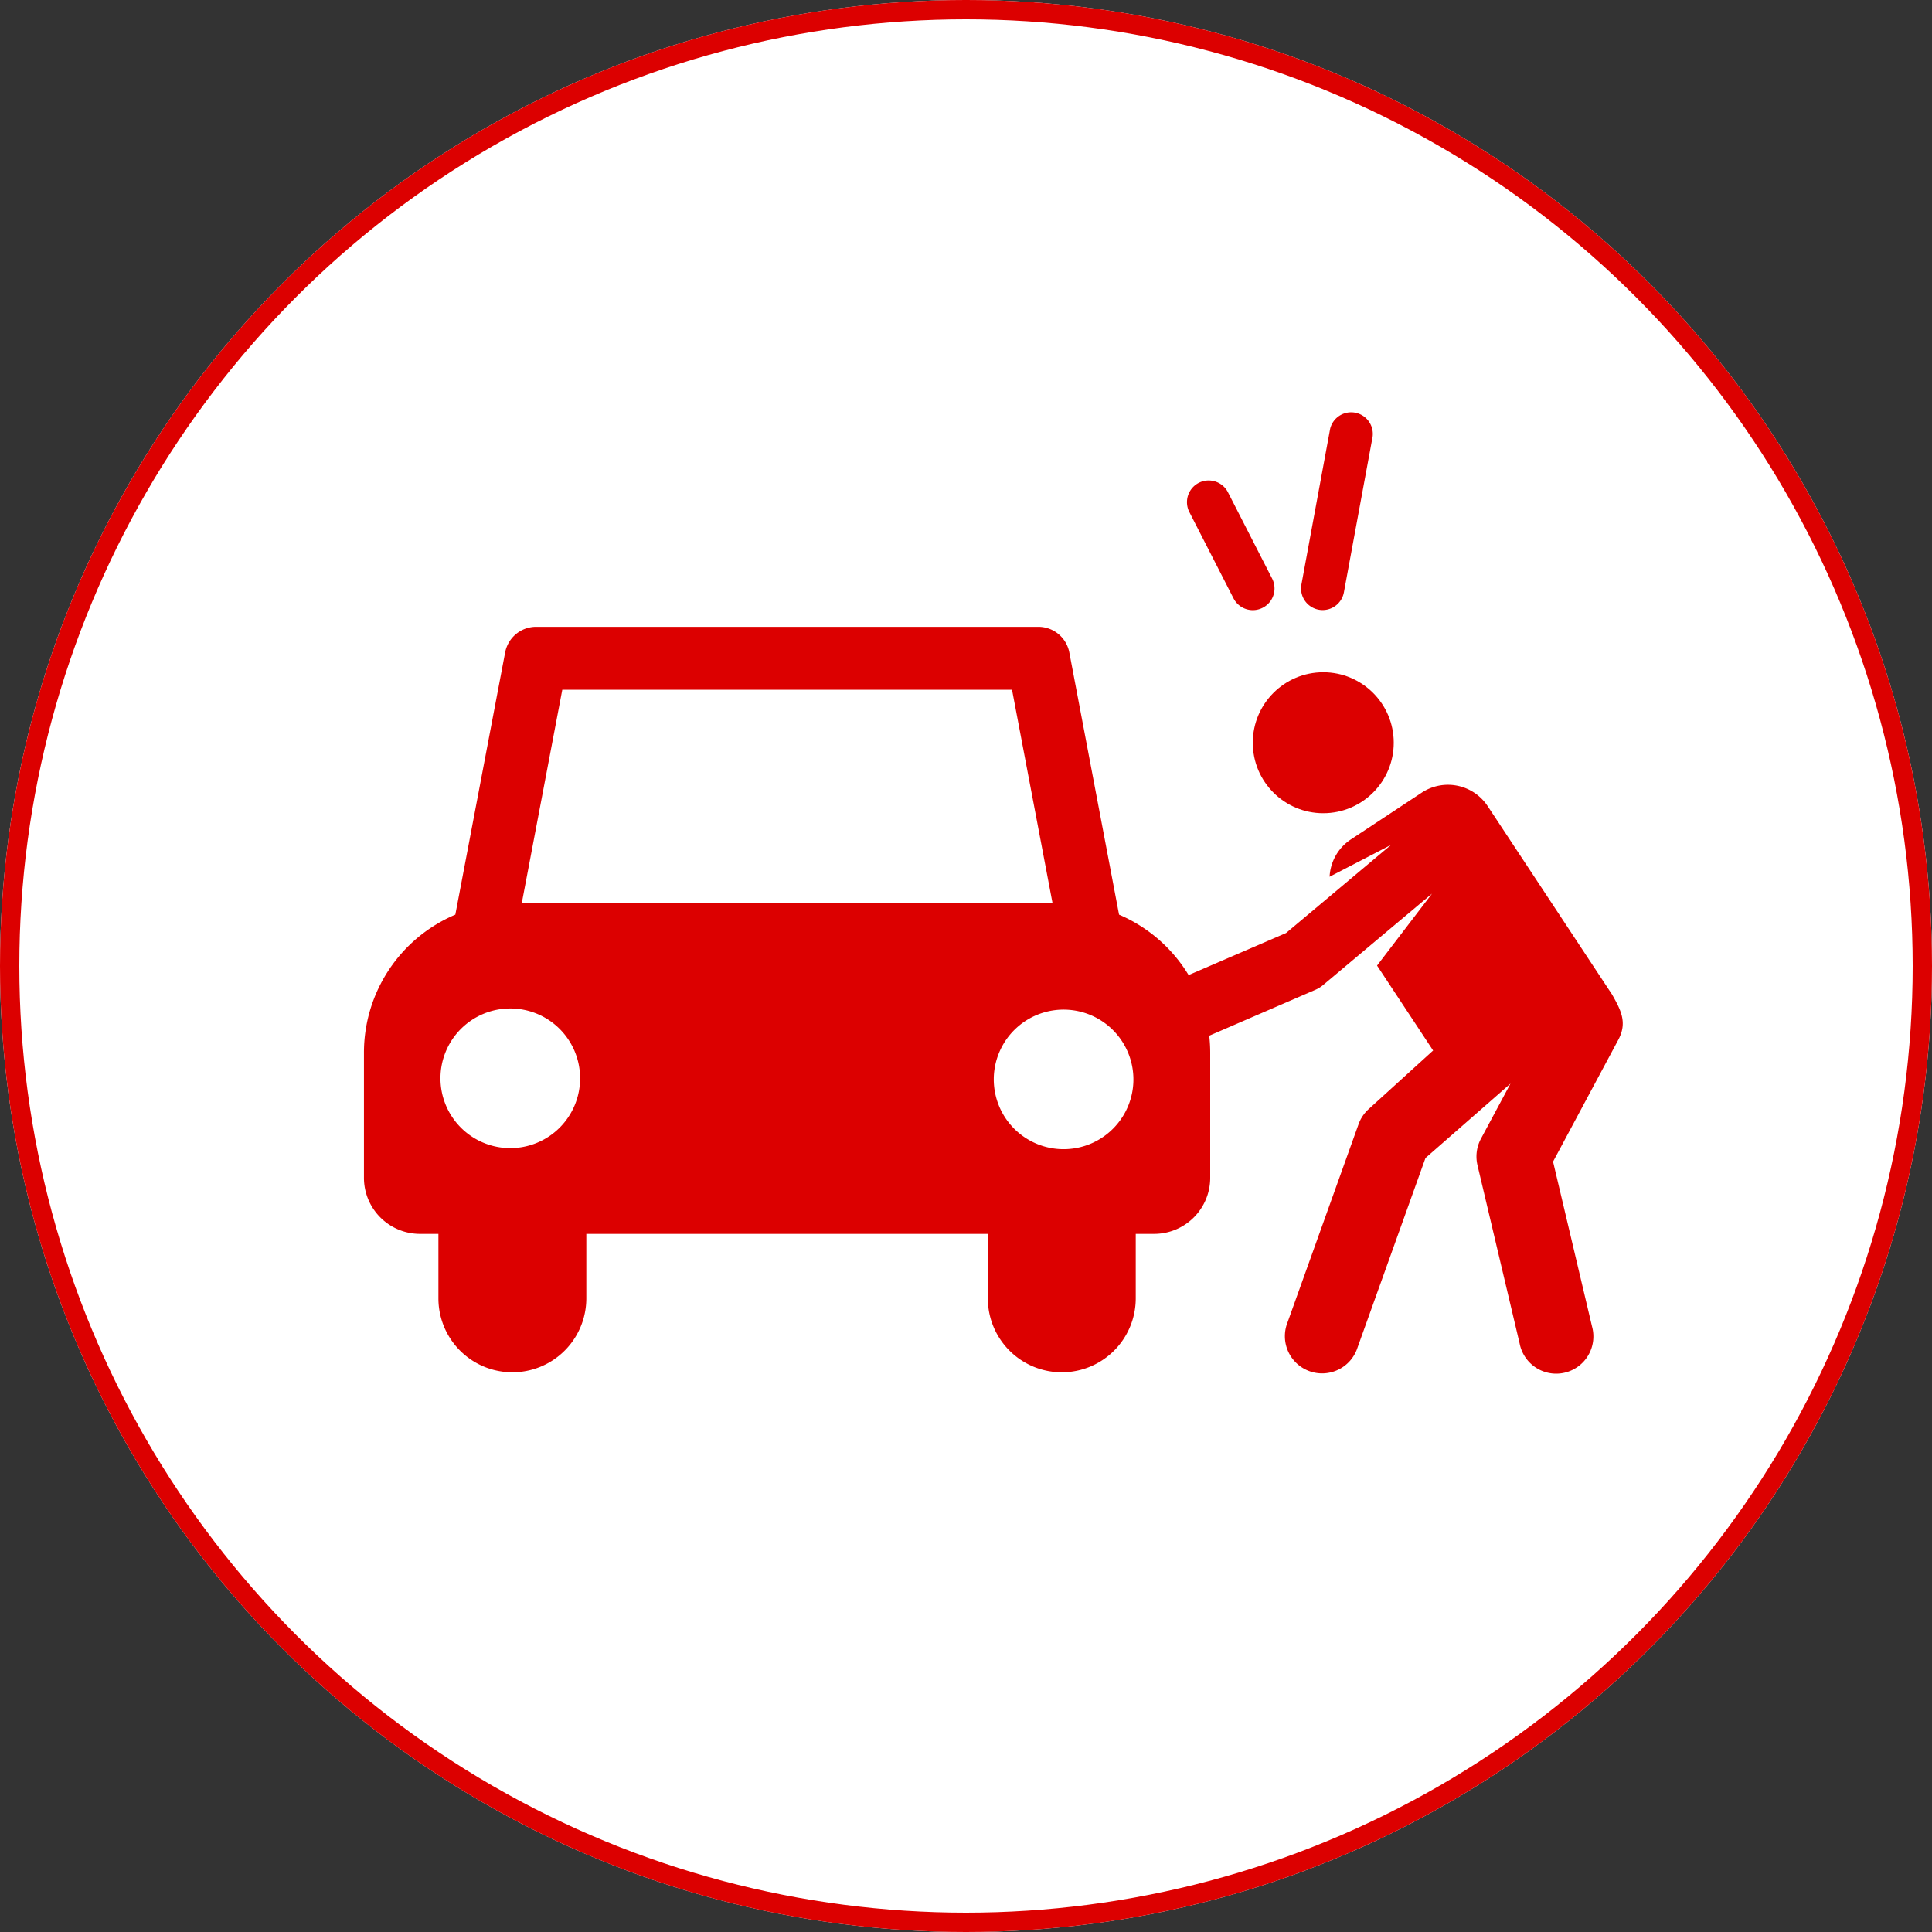 <svg xmlns="http://www.w3.org/2000/svg" width="50" height="50" viewBox="0 0 50 50">
  <rect x="0" y="0" width="50" height="50" fill="#333333" stroke="none"/>
  <g id="Collision_Coverage" data-name="Collision Coverage" transform="translate(-14320 -1783)">
    <g id="Ellipse_64" data-name="Ellipse 64" transform="translate(14320 1783)" fill="#fff" stroke="#dc0000" stroke-width="0.5">
      <circle cx="25" cy="25" r="25" stroke="none"/>
      <circle cx="25" cy="25" r="24.75" fill="none"/>
    </g>
    <g id="XMLID_1143_" transform="translate(14329.419 1758.002)">
      <g id="Group_194" data-name="Group 194" transform="translate(0 35.635)">
        <g id="Group_193" data-name="Group 193" transform="translate(0 0)">
          <circle id="Ellipse_66" data-name="Ellipse 66" cx="1.824" cy="1.824" r="1.824" transform="translate(23.003 6.761)" fill="#dc0000"/>
          <path id="Path_3087" data-name="Path 3087" d="M32.3,96.823,29.082,91.95a1.232,1.232,0,0,0-1.707-.349l-1.834,1.211a1.229,1.229,0,0,0-.55.965l1.592-.825-2.719,2.282-2.522,1.088a3.892,3.892,0,0,0-1.8-1.564l-1.287-6.785a.816.816,0,0,0-.8-.664H4.454a.816.816,0,0,0-.8.664L2.365,94.758A3.879,3.879,0,0,0,0,98.33v3.239a1.451,1.451,0,0,0,1.451,1.451h.476v1.668a1.914,1.914,0,1,0,3.828,0V103.02H16.146v1.668a1.914,1.914,0,1,0,3.828,0V103.02h.476a1.451,1.451,0,0,0,1.451-1.451V98.33a3.924,3.924,0,0,0-.025-.439L24.63,96.7a.824.824,0,0,0,.2-.126l2.812-2.36-1.423,1.862,1.034,1.566.417.632L26,99.792a.962.962,0,0,0-.259.388l-1.84,5.134a.963.963,0,1,0,1.812.65l1.759-4.907,2.2-1.926-.767,1.431a.976.976,0,0,0-.088.676l1.093,4.623a.963.963,0,1,0,1.873-.443l-1.009-4.268,1.7-3.175C32.692,97.545,32.534,97.234,32.3,96.823ZM3.787,100.8a1.807,1.807,0,1,1,1.807-1.82s0,.009,0,.013A1.807,1.807,0,0,1,3.787,100.8Zm.3-6.353,1.046-5.51H16.772l1.046,5.51ZM19.9,99.244a1.807,1.807,0,0,1-3.6-.247s0-.009,0-.013a1.807,1.807,0,1,1,3.6.26Z" transform="translate(0 -81.724)" fill="#dc0000"/>
          <path id="Path_3088" data-name="Path 3088" d="M198.258,55.321a.56.56,0,0,0,1-.51l-1.143-2.233a.56.56,0,0,0-1,.51Z" transform="translate(-175.754 -50.474)" fill="#dc0000"/>
          <path id="Path_3089" data-name="Path 3089" d="M224.813,40.777a.56.56,0,0,0,.652-.449l.744-4.032a.56.56,0,0,0-1.1-.2l-.744,4.032A.56.56,0,0,0,224.813,40.777Z" transform="translate(-200.104 -35.635)" fill="#dc0000"/>
        </g>
      </g>
    </g>
  </g>
</svg>
